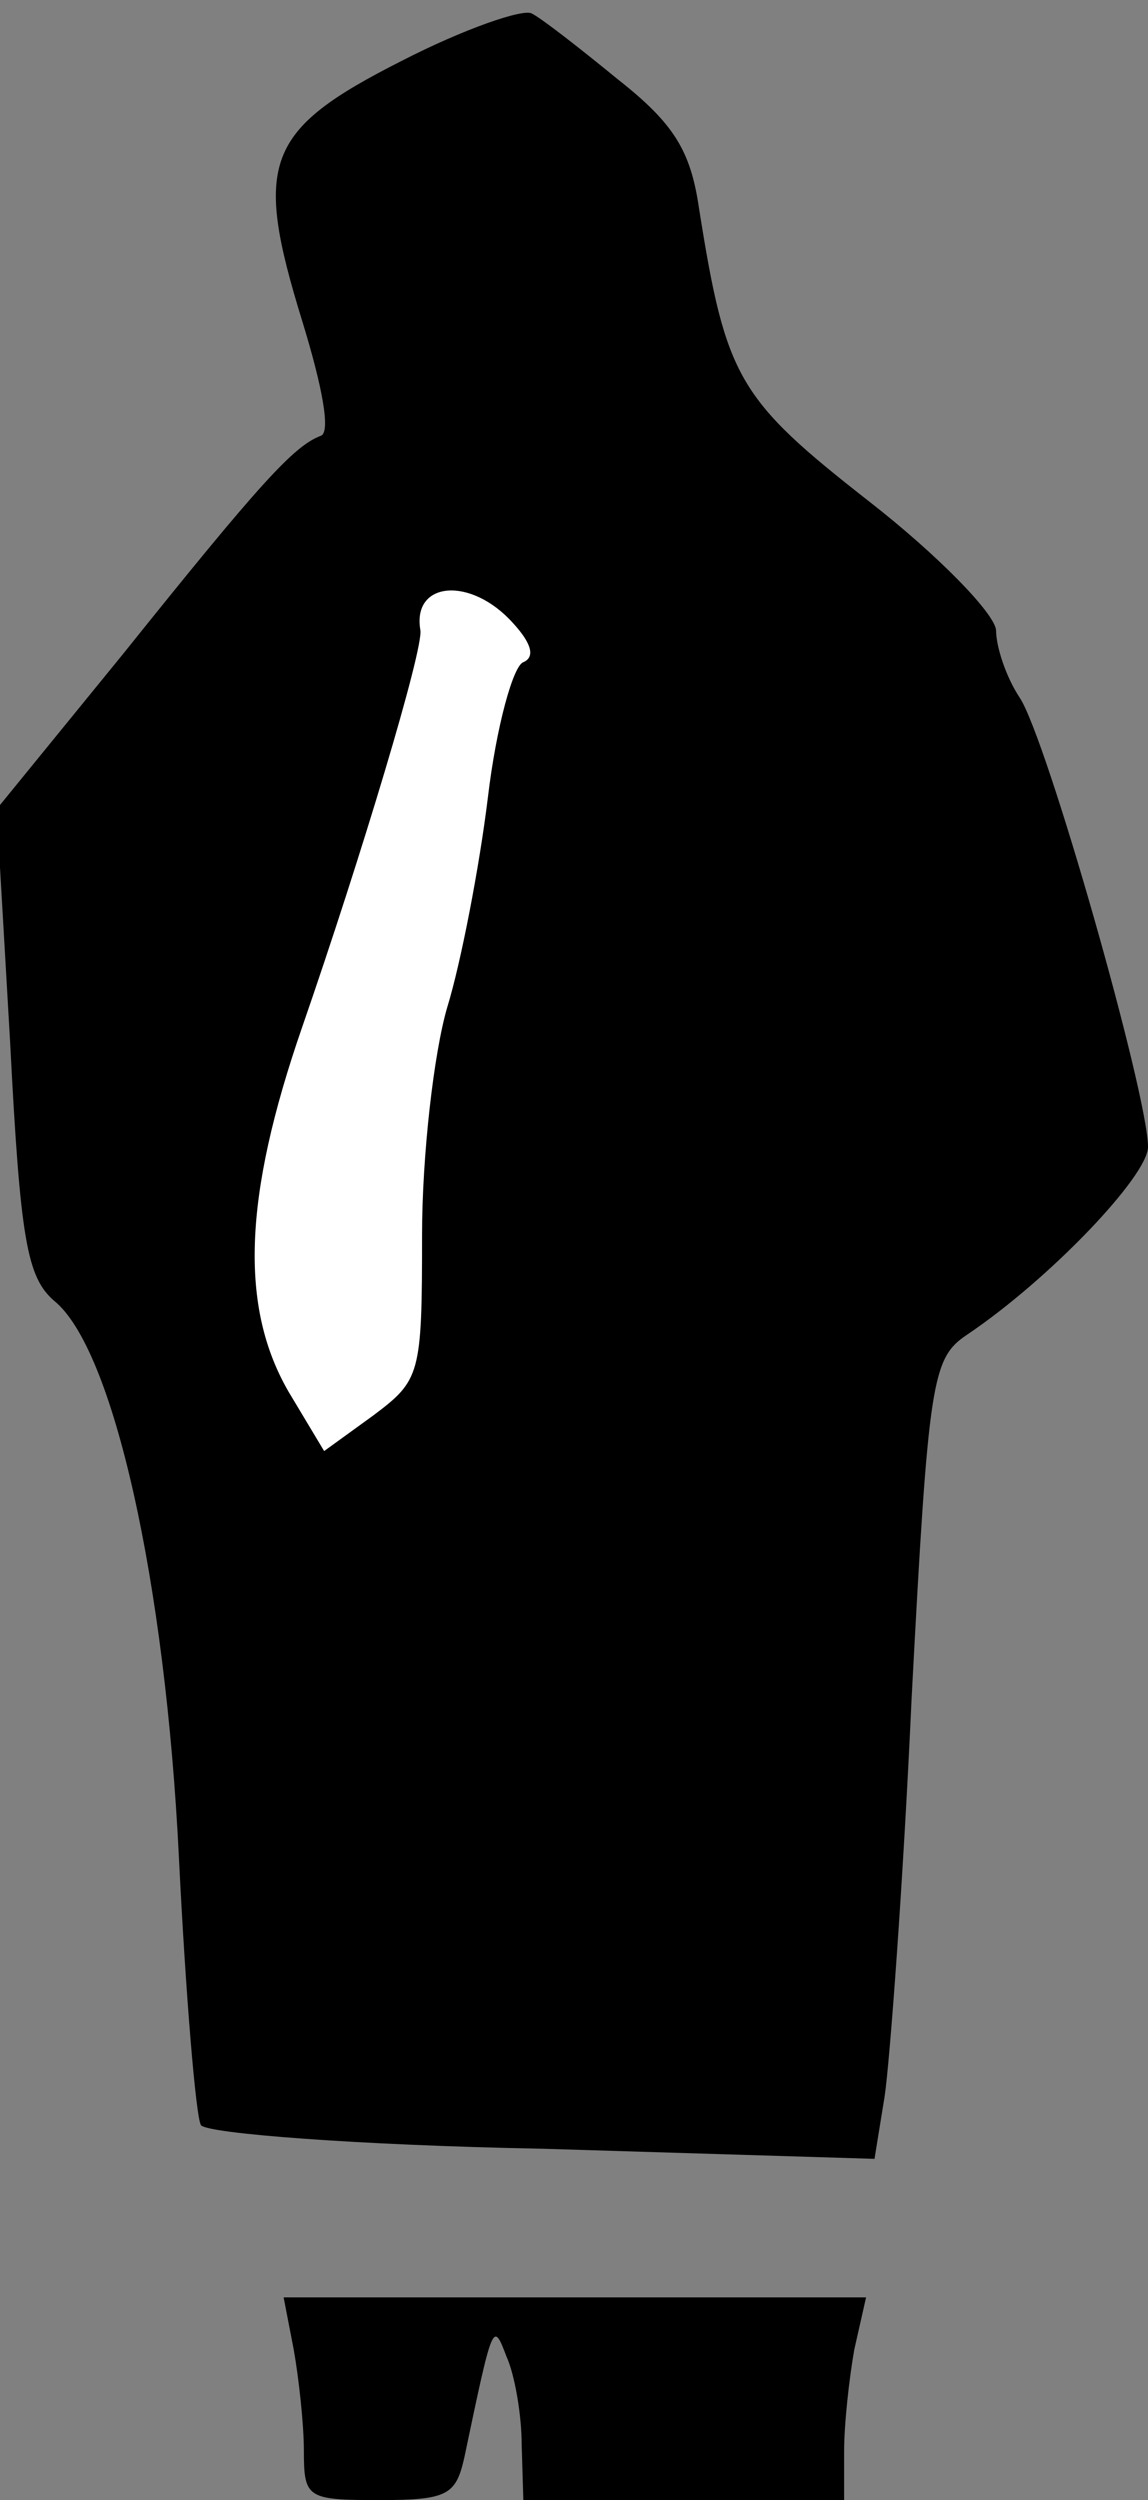 <?xml version="1.0" standalone="no"?>
<!DOCTYPE svg PUBLIC "-//W3C//DTD SVG 20010904//EN"
 "http://www.w3.org/TR/2001/REC-SVG-20010904/DTD/svg10.dtd">
<svg version="1.0" xmlns="http://www.w3.org/2000/svg"
 width="68pt" height="148pt" viewBox="0 0 68 148"
 preserveAspectRatio="xMidYMid meet">
<rect x="0" y="0" width="68" height="148" fill="#808080" stroke="none"/>
<g transform="translate(0,148) scale(0.1,-0.1)"
fill="#000000" stroke="none">
<path fill="#000000" stroke="none" d="M238 1444 c-81 -41 -88 -60 -59 -154
12 -39 17 -66 11 -68 -16 -6 -36 -28 -117 -129 l-75 -92 8 -138 c6 -117 10
-139 26 -153 35 -28 66 -166 74 -330 4 -81 10 -153 13 -158 3 -5 94 -12 202
-14 l197 -6 6 37 c3 20 11 126 16 236 10 189 12 201 33 215 49 33 107 94 107
111 0 31 -60 242 -76 266 -8 12 -14 30 -14 40 -1 10 -34 44 -75 76 -78 61 -85
73 -101 174 -5 34 -15 50 -48 76 -22 18 -45 36 -51 39 -5 3 -40 -9 -77 -28z"/>
<path fill="#ffffff" stroke="none" d="M304 1111 c11 -12 13 -20 6 -23 -6 -2
-16 -38 -21 -80 -5 -41 -16 -98 -24 -124 -8 -27 -15 -88 -15 -135 0 -83 -1
-86 -29 -107 l-29 -21 -21 35 c-29 50 -27 115 8 216 35 101 72 224 70 235 -5
29 30 32 55 4z"/>
<path fill="#000000" stroke="none" d="M174 89 c3 -17 6 -44 6 -60 0 -28 2
-29 45 -29 40 0 45 3 50 25 17 81 17 81 25 60 5 -11 9 -35 9 -52 l1 -33 95 0
95 0 0 29 c0 16 3 43 6 60 l7 31 -173 0 -172 0 6 -31z"/>
</g>
</svg>
